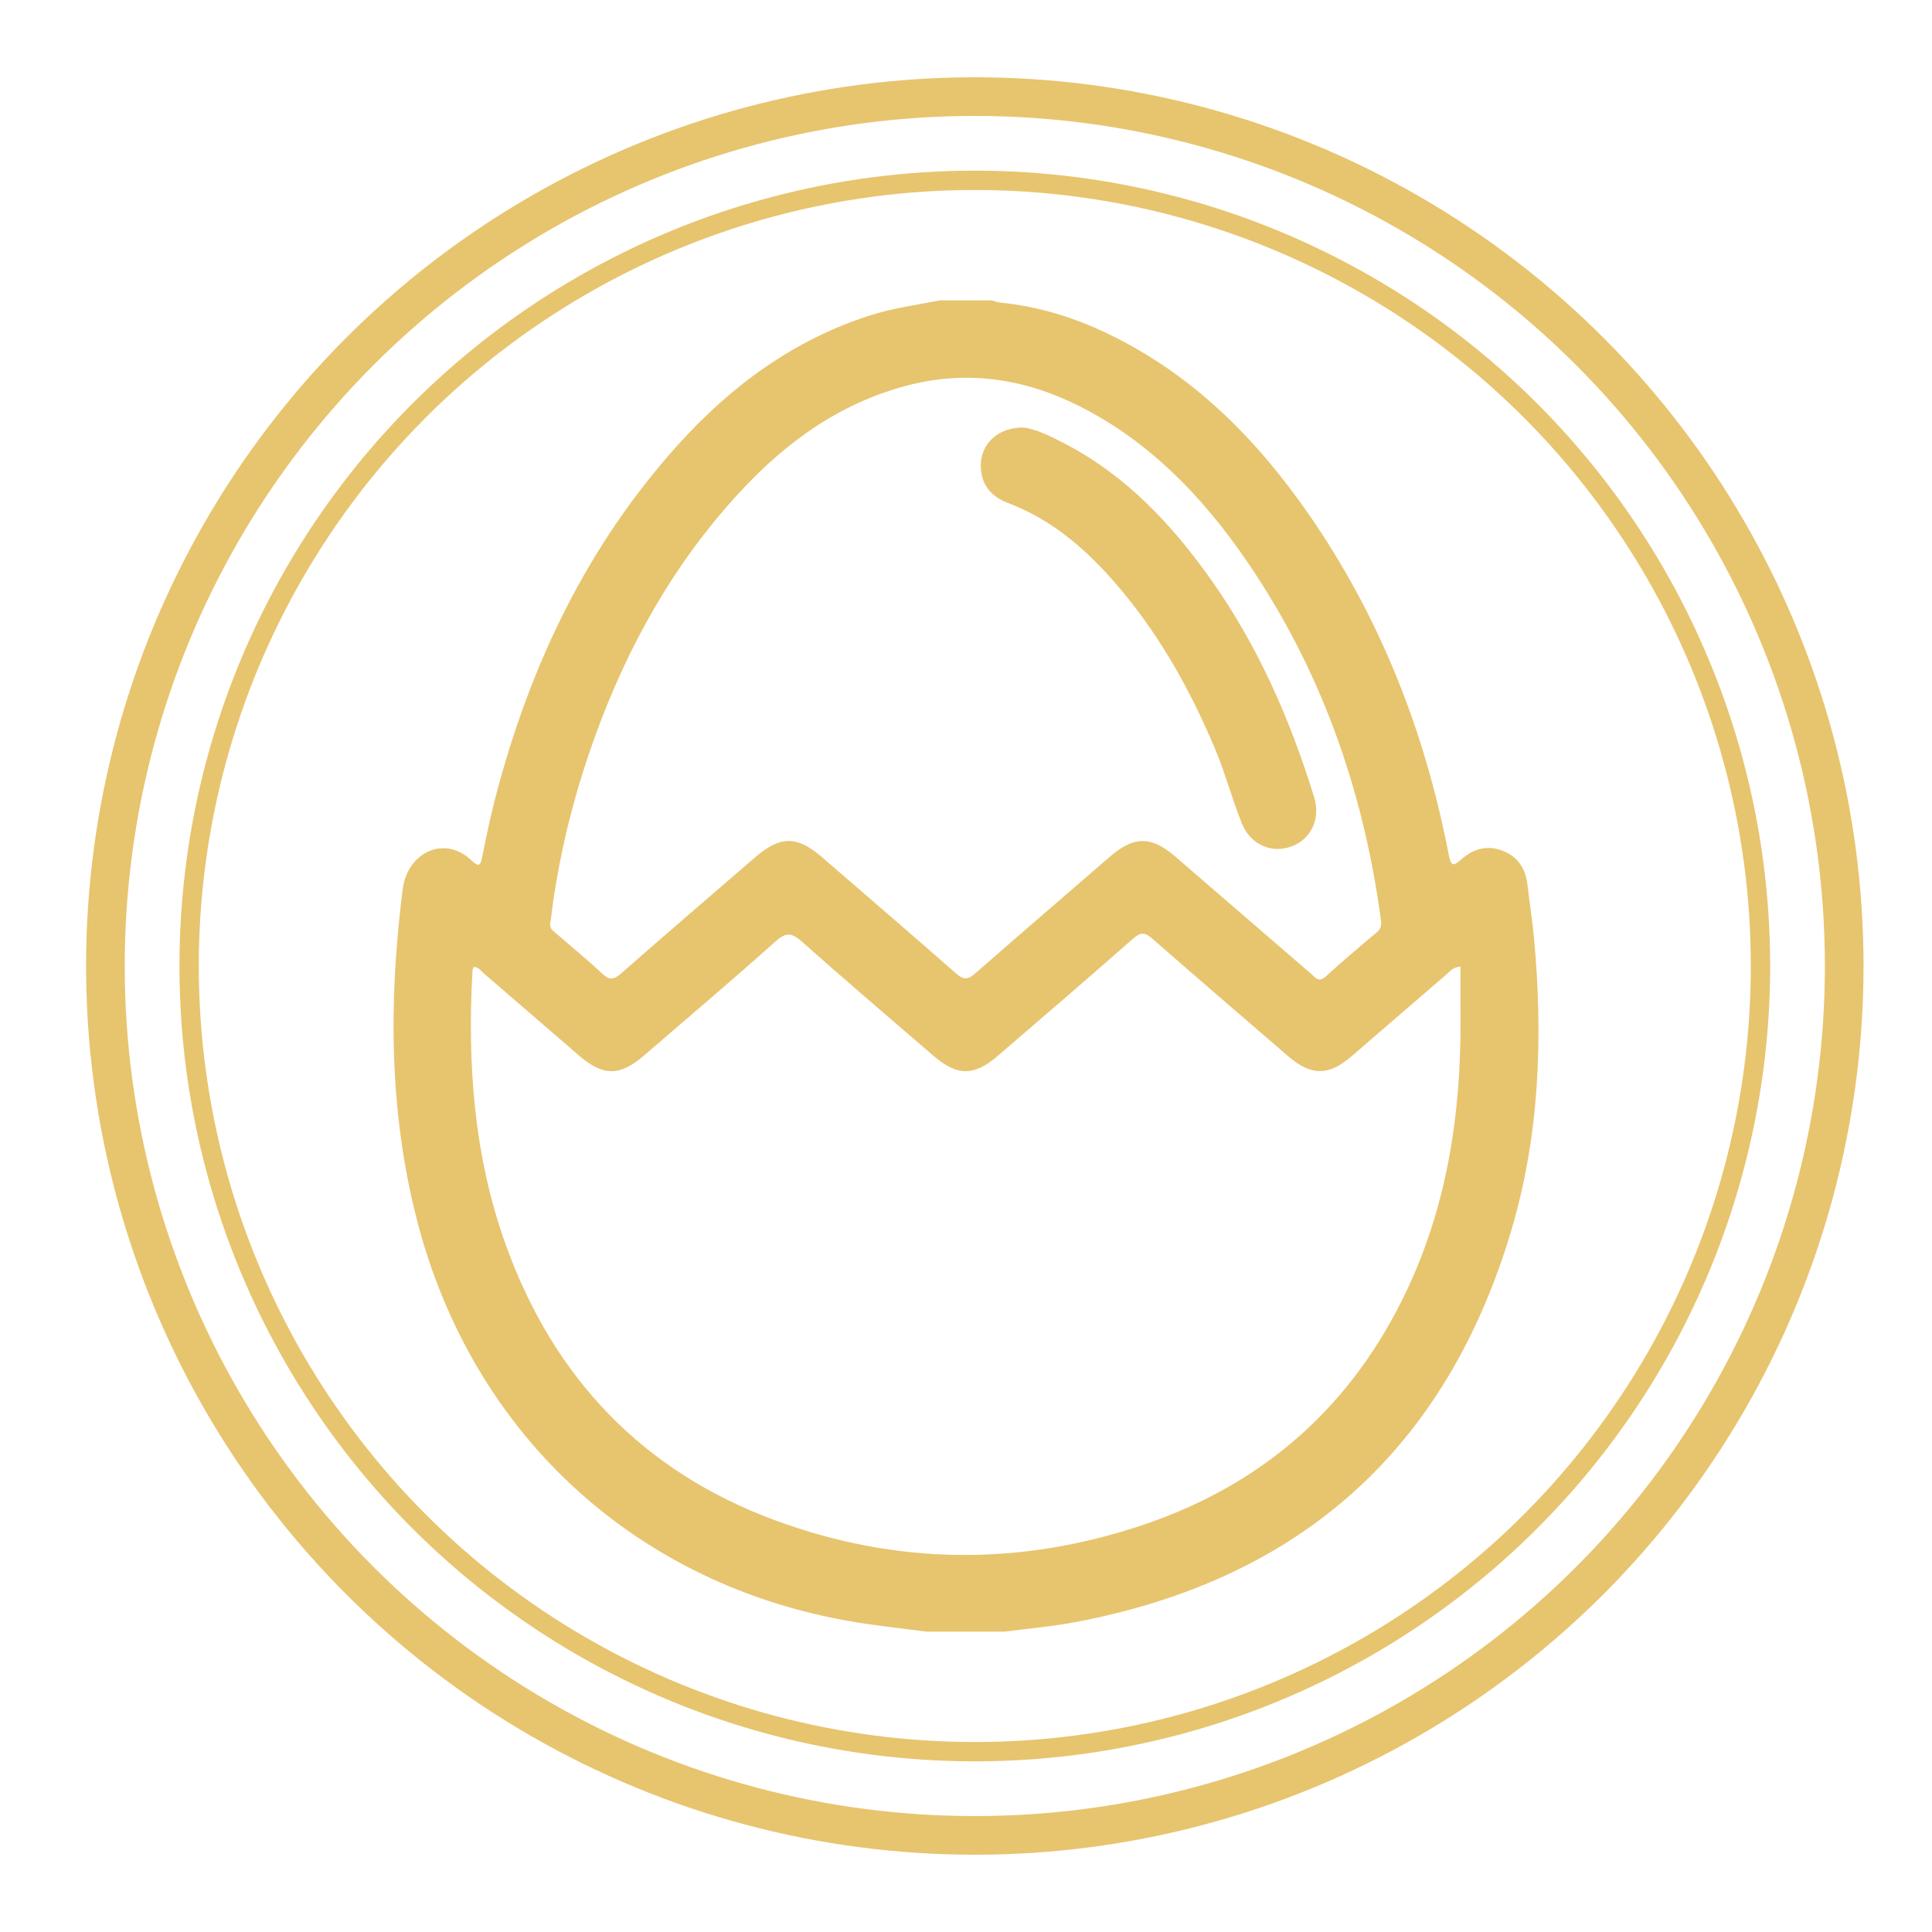 <?xml version="1.0" encoding="utf-8"?>
<!-- Generator: Adobe Illustrator 16.0.0, SVG Export Plug-In . SVG Version: 6.00 Build 0)  -->
<!DOCTYPE svg PUBLIC "-//W3C//DTD SVG 1.1//EN" "http://www.w3.org/Graphics/SVG/1.1/DTD/svg11.dtd">
<svg version="1.1" id="圖層_1" xmlns="http://www.w3.org/2000/svg" xmlns:xlink="http://www.w3.org/1999/xlink" x="0px" y="0px"
	 width="100px" height="100px" viewBox="0 0 100 100" enable-background="new 0 0 100 100" xml:space="preserve">
<g>
	<circle fill="none" stroke="#E7C46E" stroke-width="2" stroke-miterlimit="10" cx="50.456" cy="50" r="45"/>
	<circle fill="none" stroke="#E7C46E" stroke-miterlimit="10" cx="50.456" cy="50" r="40.667"/>
	<g>
		<path fill-rule="evenodd" clip-rule="evenodd" fill="#E7C46E" d="M52.003,84.453c-1.346,0-2.692,0-4.038,0
			c-1.019-0.131-2.04-0.246-3.056-0.393c-11.62-1.668-20.423-9.578-23.335-20.943c-1.446-5.646-1.456-11.336-0.732-17.084
			c0.239-1.895,2.145-2.855,3.583-1.48c0.409,0.393,0.461,0.162,0.541-0.232c0.203-1.01,0.413-2.018,0.671-3.014
			c1.771-6.822,4.722-13.043,9.482-18.313c2.747-3.039,5.968-5.404,9.922-6.672c1.177-0.379,2.396-0.531,3.598-0.775
			c0.897,0,1.795,0,2.692,0c0.149,0.041,0.296,0.102,0.448,0.117c1.985,0.195,3.859,0.781,5.644,1.648
			c4.313,2.094,7.579,5.369,10.279,9.252c3.727,5.357,6.057,11.303,7.287,17.689c0.122,0.635,0.265,0.568,0.662,0.217
			c0.633-0.561,1.376-0.748,2.183-0.412c0.78,0.326,1.142,0.959,1.233,1.779c0.102,0.912,0.25,1.82,0.334,2.734
			c0.469,5.107,0.292,10.182-1.179,15.123c-3.37,11.313-10.915,18.049-22.5,20.254C54.494,84.184,53.243,84.289,52.003,84.453z
			 M24.519,50.049c-0.023,0.066-0.06,0.125-0.063,0.184c-0.273,4.854,0.075,9.641,1.741,14.25
			c2.475,6.844,7.078,11.68,13.921,14.207c6.291,2.324,12.687,2.379,19.048,0.238c6.286-2.115,10.872-6.203,13.689-12.223
			c2.064-4.41,2.766-9.102,2.741-13.928c-0.005-0.908-0.001-1.818-0.001-2.748c-0.417,0.039-0.543,0.246-0.705,0.385
			c-1.65,1.418-3.29,2.846-4.94,4.264c-1.186,1.02-2.092,1.012-3.279-0.012c-2.344-2.021-4.69-4.039-7.02-6.076
			c-0.366-0.322-0.593-0.365-0.99-0.018c-2.323,2.045-4.671,4.063-7.018,6.08c-1.228,1.057-2.096,1.055-3.328-0.006
			c-2.277-1.961-4.563-3.912-6.81-5.908c-0.517-0.459-0.813-0.504-1.356-0.018c-2.241,2.002-4.533,3.945-6.809,5.908
			c-1.262,1.088-2.114,1.088-3.381-0.002c-1.631-1.406-3.256-2.818-4.89-4.221C24.911,50.27,24.79,50.055,24.519,50.049z
			 M28.499,47.676c-0.1,0.357,0.103,0.482,0.272,0.629c0.798,0.688,1.617,1.354,2.382,2.076c0.372,0.352,0.601,0.35,0.984,0.014
			c2.309-2.027,4.639-4.027,6.965-6.033c1.284-1.109,2.159-1.105,3.43-0.006c2.322,2.012,4.657,4.008,6.962,6.037
			c0.396,0.348,0.622,0.311,0.994-0.018c2.309-2.025,4.641-4.023,6.963-6.035c1.241-1.074,2.135-1.08,3.379-0.006
			c2.342,2.021,4.682,4.047,7.025,6.066c0.222,0.189,0.399,0.482,0.772,0.139c0.858-0.787,1.75-1.539,2.643-2.289
			c0.228-0.191,0.239-0.389,0.204-0.65c-0.909-6.744-3.118-13.006-6.99-18.629c-2.263-3.285-4.982-6.113-8.604-7.943
			c-2.869-1.447-5.868-1.891-8.998-1.055c-4.096,1.096-7.166,3.693-9.793,6.873c-3.195,3.867-5.377,8.287-6.895,13.047
			C29.377,42.461,28.807,45.082,28.499,47.676z"/>
		<path fill-rule="evenodd" clip-rule="evenodd" fill="#E7C46E" d="M52.984,22.129c0.66,0.084,1.427,0.465,2.176,0.857
			c3.137,1.645,5.484,4.146,7.504,6.992c2.451,3.451,4.121,7.275,5.36,11.299c0.338,1.1-0.166,2.158-1.168,2.531
			c-1.04,0.389-2.136-0.092-2.578-1.188c-0.51-1.266-0.855-2.592-1.385-3.854c-1.345-3.203-3.039-6.191-5.354-8.801
			c-1.503-1.693-3.213-3.117-5.368-3.932c-0.876-0.332-1.399-0.951-1.405-1.926C50.76,22.98,51.647,22.113,52.984,22.129z"/>
	</g>
</g>
</svg>
